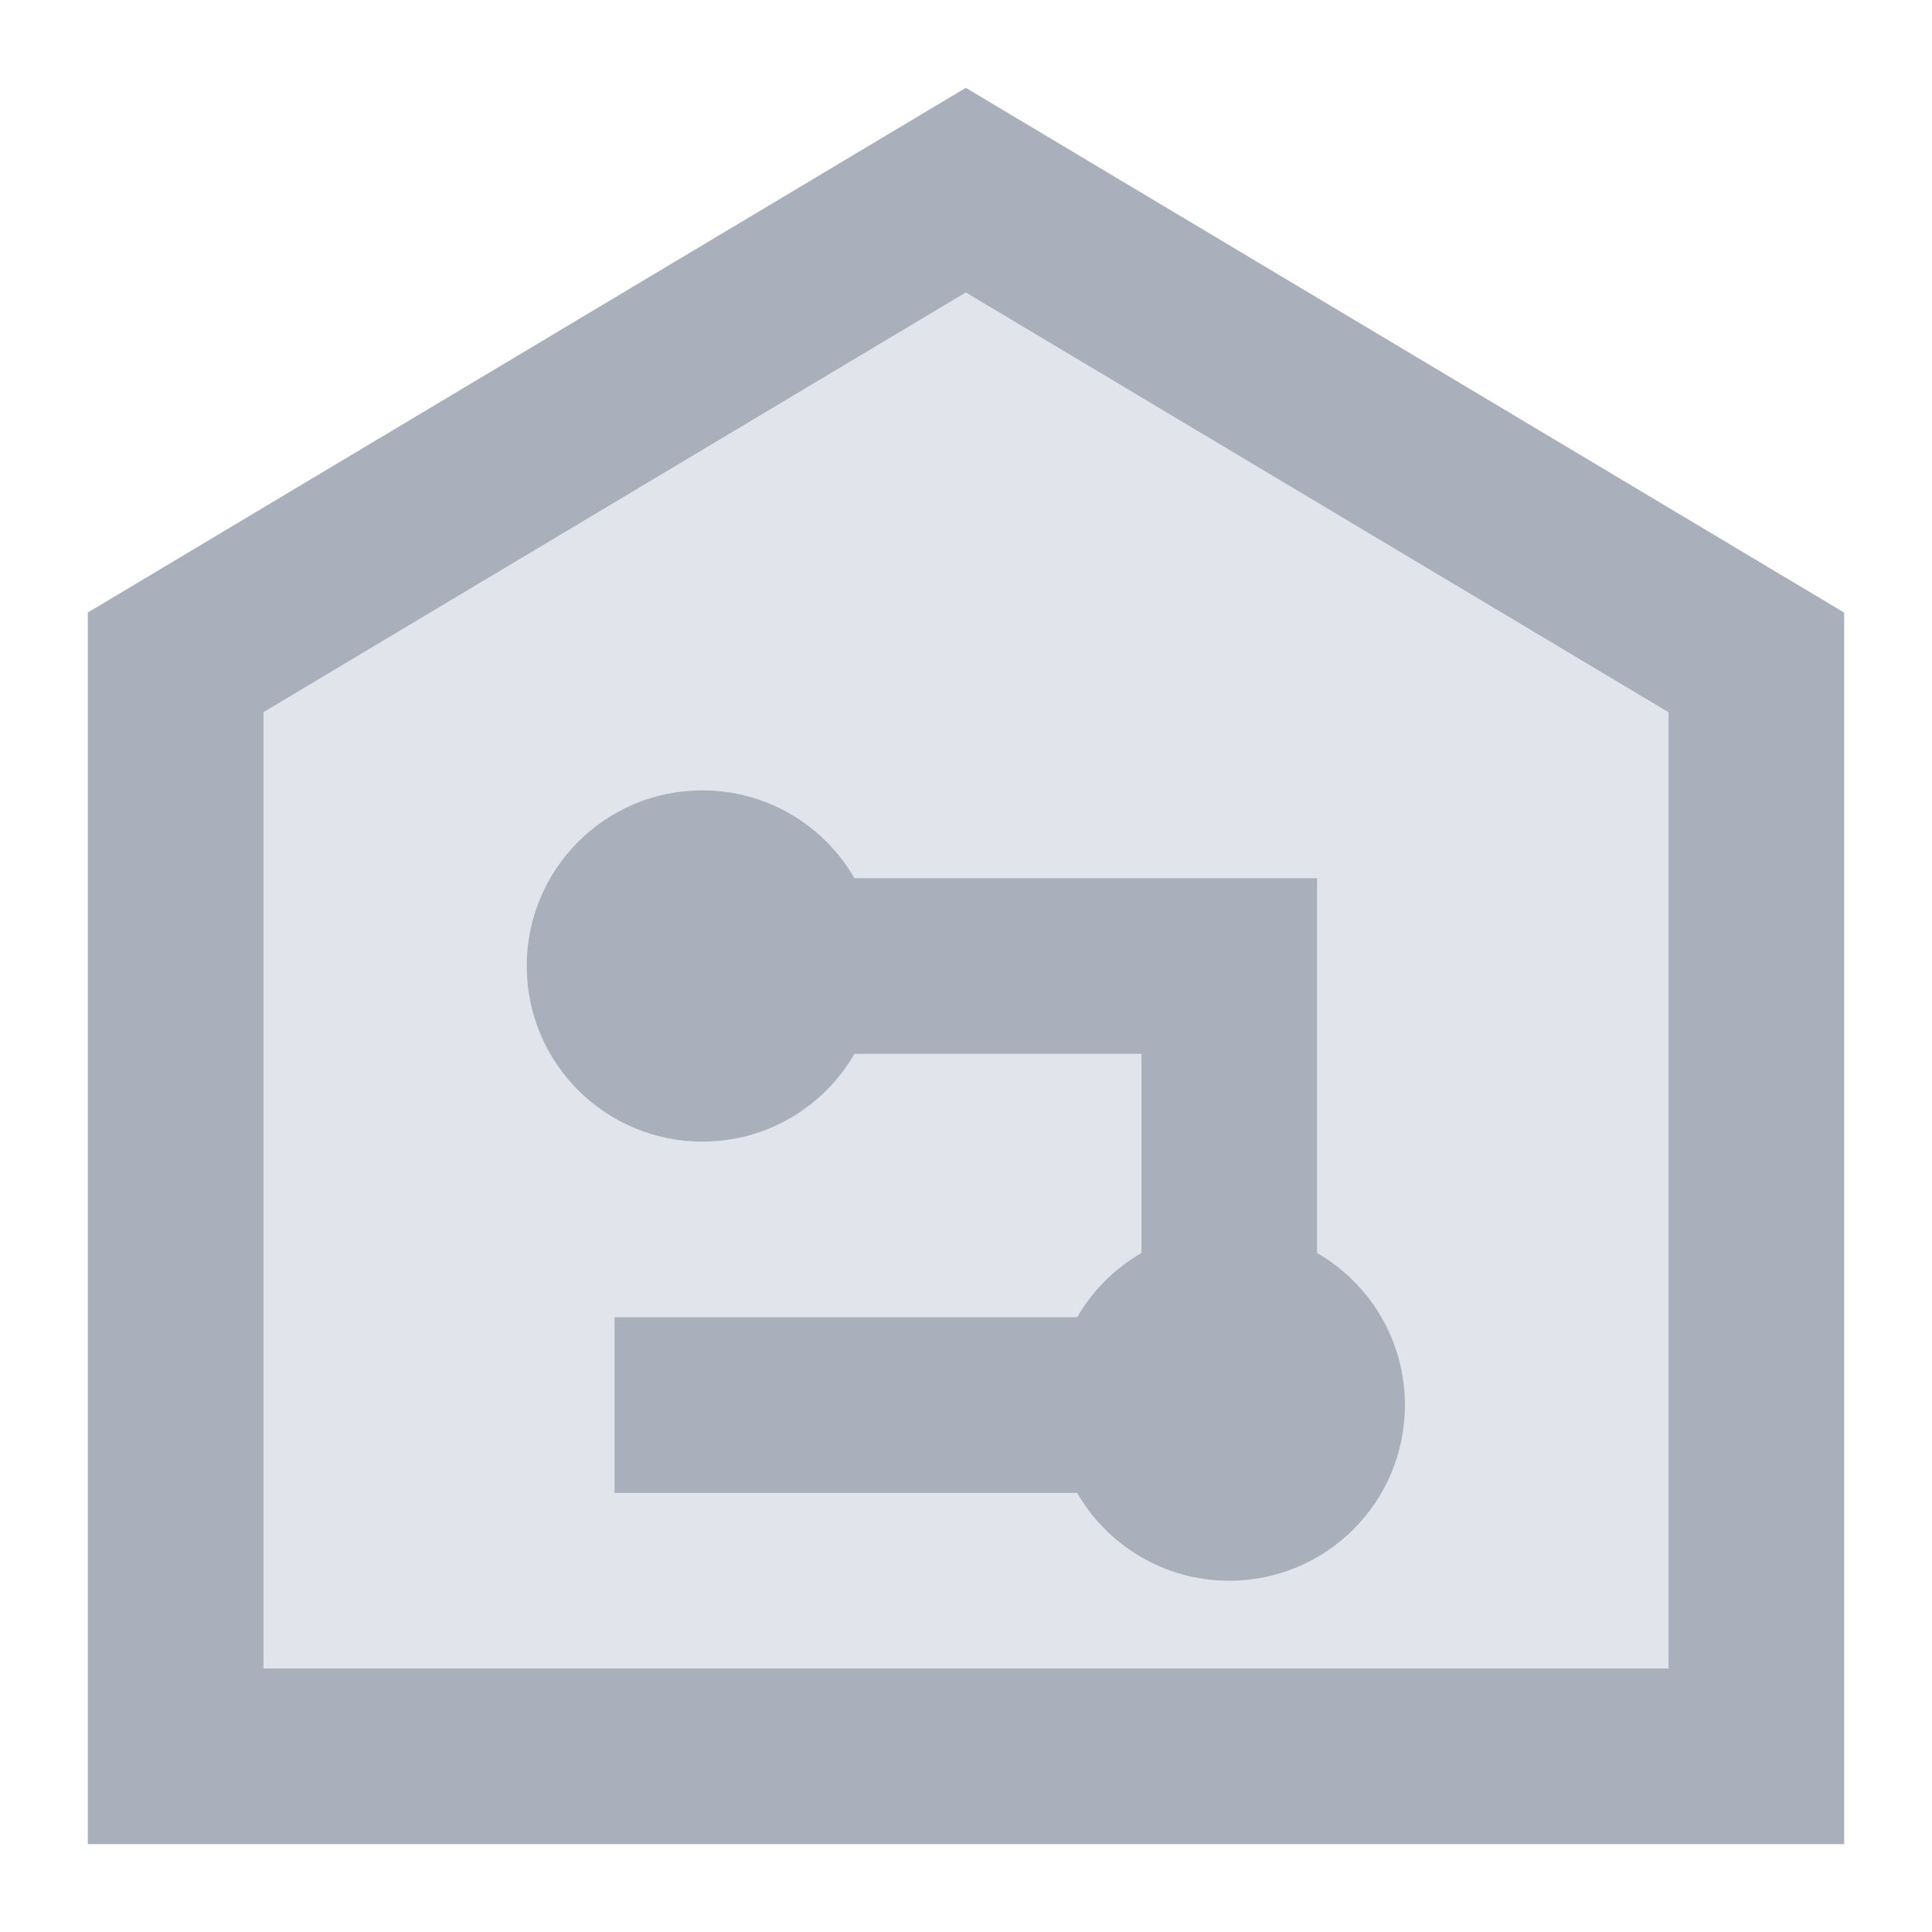 <svg width="22" height="22" viewBox="0 0 22 22" fill="none" xmlns="http://www.w3.org/2000/svg">
<path d="M2 20V7.542L10.998 2.165L20 7.543V20H2Z" fill="#E1E4EB" stroke="#AAAFBC" stroke-width="2"/>
<path d="M9.73 12C9.385 12.598 8.738 13 7.998 13C6.893 13 5.998 12.105 5.998 11C5.998 9.895 6.893 9 7.998 9C8.738 9 9.385 9.402 9.73 10H14.998V14.268C15.596 14.613 15.998 15.26 15.998 16C15.998 17.105 15.103 18 13.998 18C13.258 18 12.611 17.598 12.266 17H6.998V15H12.266C12.441 14.696 12.694 14.443 12.998 14.268V12H9.73Z" fill="#AAAFBC"/>
</svg>

